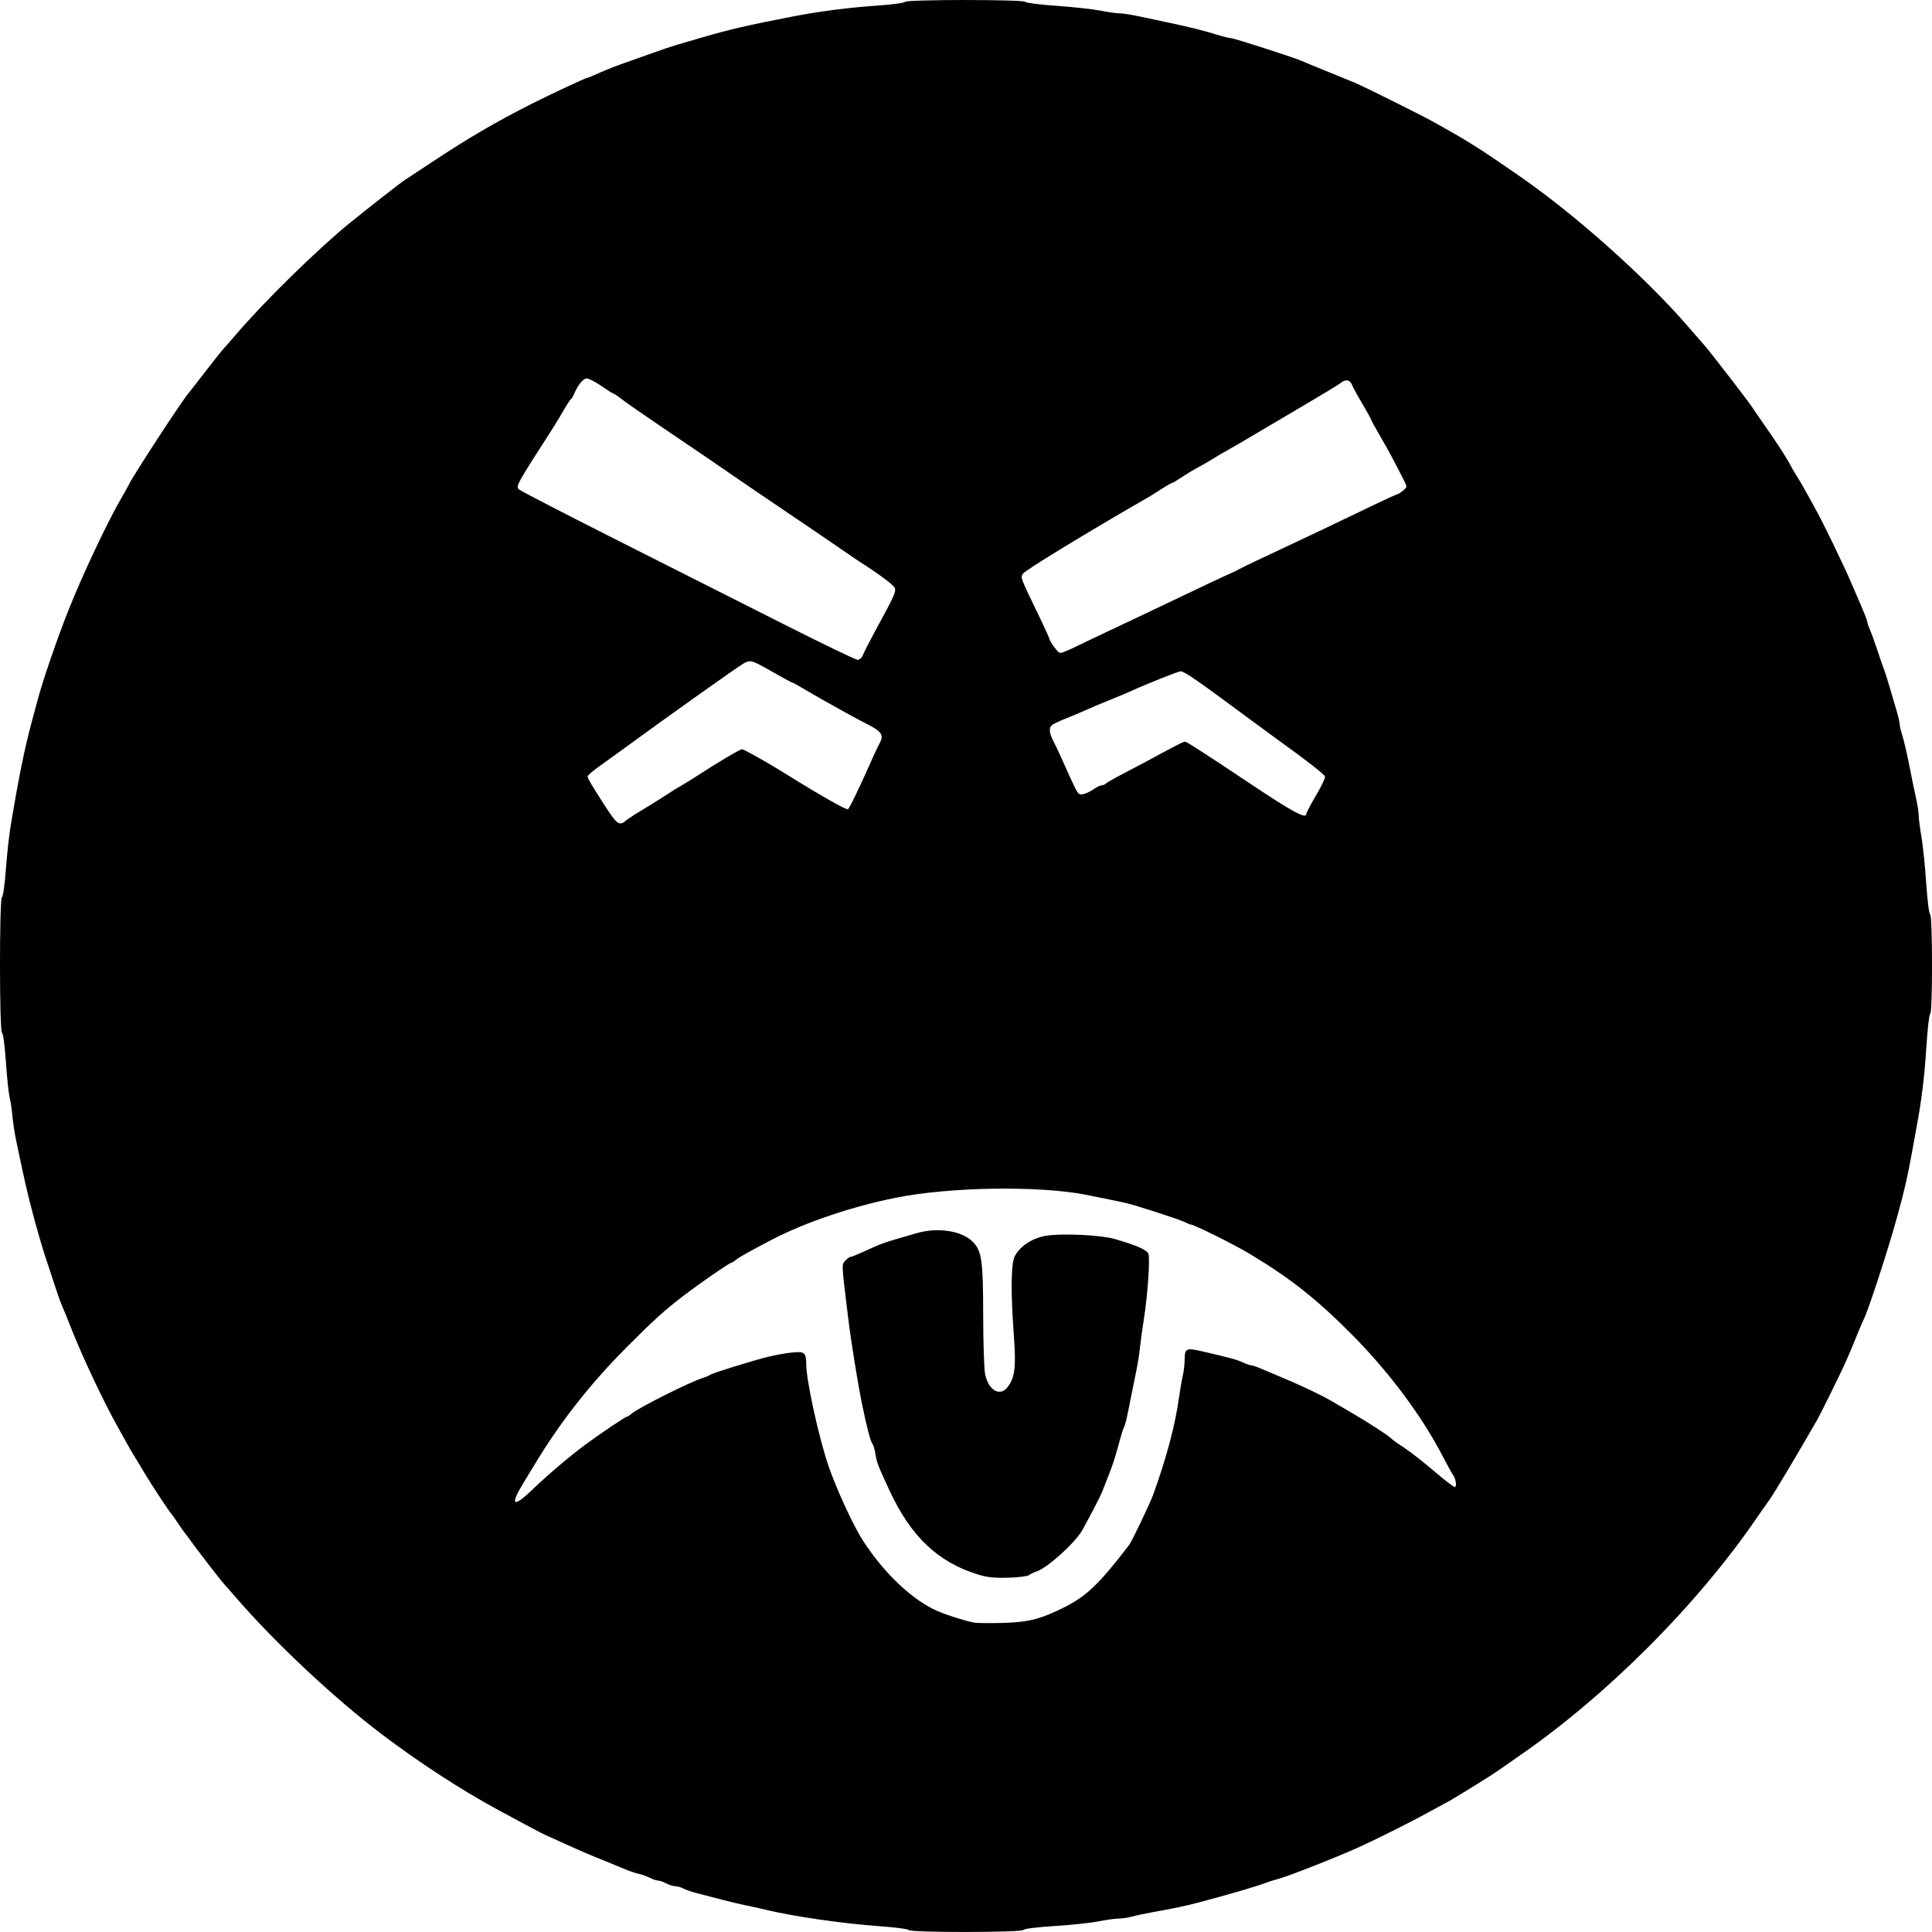 <?xml version="1.0" encoding="UTF-8" standalone="no"?>
<!-- Created with Inkscape (http://www.inkscape.org/) -->

<svg
   width="122.613mm"
   height="122.613mm"
   viewBox="0 0 122.613 122.613"
   version="1.1"
   id="svg1"
   xml:space="preserve"
   xmlns="http://www.w3.org/2000/svg"
   xmlns:svg="http://www.w3.org/2000/svg"><defs
     id="defs1" /><g
     id="layer1"
     transform="translate(-4.793,-31.815)"><path
       id="path21"
       style="fill:#000000;stroke-width:0.612"
       d="m 70.099,131.778 c 0.091,-0.073 0.3,-0.174 0.465,-0.225 0.678,-0.209 2.476,-1.833 2.924,-2.641 0.554,-1.001 1.131,-2.116 1.253,-2.425 0.562,-1.417 0.687,-1.757 0.846,-2.293 0.098,-0.332 0.235,-0.821 0.304,-1.086 0.069,-0.265 0.176,-0.591 0.237,-0.724 0.107,-0.232 0.156,-0.446 0.472,-2.051 0.078,-0.398 0.216,-1.077 0.306,-1.508 0.09,-0.431 0.196,-1.11 0.236,-1.508 0.04,-0.398 0.148,-1.186 0.241,-1.75 0.234,-1.428 0.406,-3.871 0.294,-4.175 -0.094,-0.256 -0.77,-0.553 -2.164,-0.952 -0.872,-0.249 -3.35,-0.364 -4.326,-0.2 -0.886,0.148 -1.692,0.68 -1.999,1.318 -0.235,0.487 -0.253,2.255 -0.053,4.998 0.149,2.047 0.07,2.696 -0.405,3.3 -0.475,0.604 -1.182,0.209 -1.412,-0.79 -0.069,-0.3 -0.126,-1.979 -0.128,-3.752 -0.003,-3.453 -0.088,-4.083 -0.626,-4.656 -0.686,-0.731 -2.234,-0.977 -3.617,-0.576 -2.187,0.634 -2.125,0.613 -3.385,1.188 -0.378,0.172 -0.736,0.314 -0.796,0.314 -0.06,0 -0.208,0.109 -0.329,0.242 -0.236,0.261 -0.243,0.121 0.183,3.619 0.191,1.565 0.599,4.094 0.897,5.551 0.288,1.408 0.521,2.292 0.645,2.45 0.062,0.079 0.149,0.374 0.192,0.656 0.08,0.525 0.172,0.763 0.899,2.325 1.346,2.892 3.051,4.514 5.572,5.303 0.607,0.19 1.047,0.238 1.947,0.213 0.639,-0.018 1.237,-0.092 1.327,-0.165 z M 66.04,31.815 c -1.897,8.56e-4 -3.794,0.041 -3.821,0.12 -0.022,0.065 -0.828,0.173 -1.79,0.238 -1.736,0.118 -3.625,0.361 -5.249,0.675 -2.973,0.575 -4.074,0.83 -5.853,1.352 -0.564,0.166 -1.27,0.371 -1.569,0.457 -0.299,0.086 -1.168,0.381 -1.931,0.657 -0.763,0.275 -1.523,0.546 -1.689,0.601 -0.341,0.113 -1.082,0.417 -1.647,0.675 -0.209,0.095 -0.413,0.174 -0.453,0.174 -0.087,0 -2.352,1.06 -3.451,1.614 -2.347,1.185 -4.122,2.224 -6.488,3.797 -0.765,0.508 -1.479,0.979 -1.588,1.045 -0.231,0.141 -2.362,1.805 -3.54,2.764 -2.06,1.677 -5.509,5.064 -7.251,7.119 -0.276,0.325 -0.596,0.691 -0.712,0.814 -0.116,0.122 -0.619,0.752 -1.118,1.4 -0.499,0.648 -1.019,1.313 -1.156,1.479 -0.496,0.603 -3.511,5.233 -3.772,5.792 -0.046,0.1 -0.212,0.398 -0.369,0.664 -0.929,1.577 -2.545,4.992 -3.484,7.361 -0.693,1.751 -1.584,4.345 -1.907,5.551 -0.053,0.199 -0.214,0.796 -0.358,1.327 -0.489,1.805 -0.86,3.628 -1.387,6.818 -0.093,0.564 -0.225,1.786 -0.294,2.715 -0.068,0.929 -0.179,1.708 -0.245,1.73 -0.169,0.056 -0.166,8.553 0.003,8.609 0.069,0.023 0.178,0.835 0.248,1.85 0.068,0.995 0.173,1.999 0.232,2.232 0.059,0.232 0.141,0.775 0.181,1.207 0.04,0.431 0.149,1.138 0.241,1.569 0.092,0.431 0.283,1.328 0.423,1.991 0.402,1.899 1.087,4.413 1.627,5.974 0.08,0.232 0.268,0.802 0.416,1.267 0.148,0.465 0.343,1.008 0.433,1.207 0.09,0.199 0.366,0.878 0.613,1.509 0.676,1.727 2.004,4.542 2.903,6.154 0.166,0.299 0.438,0.788 0.603,1.086 0.165,0.299 0.391,0.686 0.503,0.862 0.111,0.175 0.39,0.637 0.618,1.026 0.386,0.658 1.561,2.441 1.697,2.577 0.033,0.033 0.223,0.305 0.422,0.603 0.199,0.299 0.416,0.604 0.482,0.679 0.066,0.075 0.202,0.257 0.302,0.404 0.233,0.345 1.935,2.555 2.104,2.731 0.071,0.074 0.4,0.45 0.732,0.835 2.494,2.895 6.273,6.444 9.318,8.75 2.334,1.767 4.921,3.456 7.215,4.711 1.333,0.729 2.894,1.559 3.138,1.669 0.133,0.059 0.621,0.28 1.086,0.491 1.417,0.642 1.624,0.73 3.138,1.339 0.133,0.053 0.493,0.204 0.802,0.334 0.308,0.13 0.733,0.275 0.944,0.321 0.211,0.046 0.528,0.16 0.706,0.253 0.178,0.093 0.405,0.17 0.505,0.17 0.1,6.1e-4 0.337,0.083 0.527,0.182 0.19,0.099 0.452,0.18 0.581,0.18 0.13,0 0.354,0.064 0.499,0.143 0.145,0.078 0.535,0.212 0.867,0.297 0.332,0.085 1.038,0.269 1.569,0.408 0.531,0.139 1.21,0.3 1.509,0.358 0.299,0.058 0.869,0.184 1.267,0.281 1.749,0.425 4.986,0.893 7.241,1.048 0.996,0.068 1.828,0.178 1.85,0.243 l 3.16e-4,-3.1e-4 c 0.057,0.168 7.226,0.162 7.282,-0.006 0.024,-0.073 0.852,-0.177 1.971,-0.248 1.061,-0.067 2.321,-0.201 2.799,-0.297 0.478,-0.096 1.049,-0.175 1.267,-0.176 0.219,-3.7e-4 0.605,-0.058 0.859,-0.129 0.254,-0.07 0.878,-0.202 1.388,-0.293 1.298,-0.231 2.02,-0.384 2.857,-0.606 1.897,-0.503 3.614,-1.003 4.163,-1.213 0.232,-0.089 0.612,-0.21 0.845,-0.27 0.643,-0.166 3.774,-1.398 5.189,-2.042 1.171,-0.533 3.33,-1.618 4.405,-2.212 0.465,-0.257 0.953,-0.523 1.086,-0.591 0.133,-0.068 0.35,-0.191 0.483,-0.274 0.133,-0.083 0.73,-0.448 1.327,-0.811 0.597,-0.364 1.317,-0.826 1.598,-1.027 0.282,-0.201 0.789,-0.555 1.128,-0.788 5.588,-3.834 11.409,-9.657 15.195,-15.202 0.232,-0.34 0.588,-0.847 0.79,-1.125 0.281,-0.387 2.095,-3.43 3.071,-5.153 0.187,-0.33 1.476,-2.947 1.723,-3.5 0.283,-0.633 0.446,-1.019 0.813,-1.931 0.147,-0.365 0.315,-0.758 0.374,-0.873 0.293,-0.574 1.512,-4.307 2.098,-6.427 0.479,-1.731 0.695,-2.667 0.961,-4.163 0.088,-0.498 0.217,-1.204 0.286,-1.569 0.322,-1.713 0.51,-3.244 0.628,-5.129 0.071,-1.128 0.18,-2.07 0.243,-2.092 0.158,-0.056 0.152,-6.262 -0.006,-6.315 -0.066,-0.022 -0.178,-0.909 -0.248,-1.971 -0.07,-1.062 -0.206,-2.386 -0.302,-2.942 -0.096,-0.556 -0.175,-1.17 -0.175,-1.363 0,-0.193 -0.076,-0.689 -0.17,-1.1 -0.093,-0.412 -0.286,-1.346 -0.428,-2.076 -0.142,-0.73 -0.338,-1.572 -0.434,-1.871 -0.097,-0.299 -0.175,-0.632 -0.175,-0.74 3.2e-4,-0.109 -0.087,-0.489 -0.193,-0.845 -0.106,-0.356 -0.303,-1.028 -0.438,-1.492 -0.134,-0.465 -0.289,-0.953 -0.344,-1.086 -0.055,-0.133 -0.242,-0.676 -0.417,-1.207 -0.174,-0.531 -0.394,-1.137 -0.488,-1.346 -0.094,-0.209 -0.172,-0.433 -0.172,-0.497 0,-0.107 -0.217,-0.651 -0.672,-1.687 -0.095,-0.216 -0.246,-0.569 -0.336,-0.784 -0.392,-0.939 -1.808,-3.868 -2.251,-4.654 -0.1,-0.178 -0.359,-0.649 -0.576,-1.048 -0.217,-0.398 -0.502,-0.887 -0.633,-1.086 -0.131,-0.199 -0.321,-0.525 -0.423,-0.724 -0.223,-0.439 -0.873,-1.441 -1.686,-2.596 -0.332,-0.472 -0.658,-0.947 -0.724,-1.055 -0.186,-0.303 -2.584,-3.415 -3.005,-3.9 -0.206,-0.237 -0.725,-0.834 -1.154,-1.327 -2.752,-3.162 -7.272,-7.171 -10.805,-9.585 -0.664,-0.453 -1.343,-0.918 -1.509,-1.033 -0.644,-0.447 -2.021,-1.304 -2.627,-1.636 -0.35,-0.191 -0.839,-0.466 -1.086,-0.61 -0.589,-0.343 -4.414,-2.252 -5.035,-2.512 -0.265,-0.111 -1.08,-0.444 -1.81,-0.739 -0.73,-0.295 -1.436,-0.587 -1.569,-0.648 -0.422,-0.196 -4.312,-1.449 -4.497,-1.449 -0.098,0 -0.429,-0.078 -0.737,-0.174 -0.901,-0.28 -1.805,-0.509 -3.094,-0.782 -0.664,-0.141 -1.587,-0.337 -2.051,-0.436 -0.465,-0.099 -0.996,-0.179 -1.182,-0.178 -0.185,8.56e-4 -0.729,-0.077 -1.207,-0.172 -0.478,-0.095 -1.739,-0.233 -2.801,-0.307 -1.062,-0.073 -1.949,-0.185 -1.971,-0.249 -0.028,-0.079 -1.925,-0.118 -3.822,-0.117 z M 42.026,55.832 c 0.133,-3.33e-4 0.554,0.217 0.936,0.482 0.382,0.265 0.728,0.482 0.767,0.482 0.04,0 0.27,0.155 0.511,0.345 0.242,0.19 1.309,0.933 2.371,1.652 2.907,1.967 4.023,2.728 4.887,3.33 0.431,0.301 1.952,1.334 3.379,2.298 1.427,0.963 2.937,1.99 3.355,2.282 0.418,0.292 0.888,0.613 1.044,0.713 1.36,0.869 2.25,1.534 2.311,1.727 0.076,0.239 -0.042,0.495 -1.229,2.677 -0.361,0.664 -0.715,1.356 -0.787,1.539 -0.075,0.19 -0.223,0.332 -0.347,0.332 -0.119,0 -2.218,-1.011 -4.664,-2.247 -2.446,-1.236 -7.19,-3.63 -10.542,-5.319 -3.352,-1.69 -6.184,-3.153 -6.295,-3.253 -0.209,-0.188 -0.135,-0.32 2.129,-3.843 0.213,-0.332 0.543,-0.875 0.732,-1.207 0.189,-0.332 0.385,-0.632 0.435,-0.667 0.05,-0.035 0.136,-0.171 0.191,-0.302 0.252,-0.597 0.591,-1.021 0.817,-1.021 z m 48.175,0.129 c 0.168,-0.018 0.314,0.071 0.387,0.262 0.057,0.149 0.355,0.694 0.661,1.21 0.306,0.516 0.556,0.968 0.556,1.004 0,0.036 0.259,0.509 0.576,1.052 0.521,0.894 0.881,1.564 1.51,2.808 0.213,0.422 0.213,0.429 -0.06,0.657 -0.152,0.127 -0.319,0.232 -0.371,0.234 -0.052,0.002 -0.812,0.351 -1.689,0.775 -2.215,1.071 -3.626,1.741 -7.327,3.479 -0.431,0.203 -0.866,0.416 -0.965,0.473 -0.1,0.058 -0.29,0.152 -0.422,0.211 -0.498,0.219 -1.982,0.916 -3.5,1.644 -0.863,0.414 -2.058,0.982 -2.655,1.264 -2.678,1.262 -3.634,1.716 -3.818,1.814 -0.109,0.058 -0.391,0.186 -0.626,0.285 -0.425,0.178 -0.43,0.176 -0.737,-0.226 -0.17,-0.223 -0.309,-0.445 -0.309,-0.494 0,-0.049 -0.237,-0.582 -0.527,-1.185 -1.397,-2.903 -1.326,-2.721 -1.171,-3.004 0.111,-0.203 4.254,-2.729 7.953,-4.849 0.116,-0.066 0.485,-0.297 0.82,-0.513 0.335,-0.216 0.642,-0.392 0.683,-0.392 0.041,0 0.307,-0.158 0.593,-0.35 0.285,-0.192 0.764,-0.481 1.062,-0.64 0.299,-0.16 0.76,-0.428 1.026,-0.596 0.265,-0.168 0.63,-0.382 0.811,-0.476 0.18,-0.094 1.049,-0.6 1.931,-1.124 0.882,-0.525 2.39,-1.416 3.353,-1.981 0.962,-0.565 1.836,-1.099 1.94,-1.188 0.107,-0.091 0.216,-0.141 0.317,-0.152 z M 52.351,73.782 c 0.26,-0.013 0.614,0.183 1.662,0.782 0.553,0.316 1.035,0.575 1.07,0.575 0.036,0 0.371,0.183 0.745,0.407 0.374,0.224 0.951,0.558 1.283,0.742 0.332,0.184 0.929,0.518 1.327,0.741 0.398,0.223 1.063,0.578 1.477,0.789 0.835,0.425 0.978,0.657 0.711,1.151 -0.099,0.183 -0.288,0.578 -0.42,0.876 -0.849,1.923 -1.49,3.255 -1.602,3.327 -0.1,0.064 -1.85,-0.934 -4.037,-2.301 -1.025,-0.641 -2.567,-1.508 -2.681,-1.508 -0.13,0 -1.57,0.854 -2.861,1.697 -0.398,0.26 -0.833,0.528 -0.965,0.596 -0.133,0.068 -0.567,0.337 -0.965,0.598 -0.398,0.261 -1.145,0.727 -1.659,1.036 -0.514,0.309 -0.966,0.61 -1.003,0.671 -0.037,0.06 -0.173,0.109 -0.301,0.109 -0.16,0 -0.434,-0.312 -0.873,-0.995 -0.95,-1.479 -1.173,-1.857 -1.173,-1.984 0,-0.064 0.301,-0.329 0.669,-0.589 0.368,-0.26 1.151,-0.826 1.741,-1.258 2.753,-2.013 7.165,-5.149 7.501,-5.331 0.136,-0.074 0.235,-0.123 0.354,-0.129 z m 27.369,0.632 c 0.223,0.001 1.165,0.651 4.025,2.777 0.581,0.431 1.45,1.069 1.933,1.418 2.149,1.551 3.173,2.349 3.207,2.497 0.02,0.088 -0.238,0.624 -0.573,1.192 -0.335,0.568 -0.609,1.09 -0.609,1.161 0,0.378 -0.87,-0.101 -4.043,-2.226 -1.925,-1.289 -3.56,-2.346 -3.633,-2.348 -0.133,-0.004 -0.338,0.099 -2.16,1.082 -0.531,0.286 -1.371,0.731 -1.867,0.988 -0.496,0.257 -0.955,0.52 -1.02,0.585 -0.065,0.065 -0.19,0.118 -0.279,0.118 -0.089,0 -0.309,0.106 -0.489,0.236 -0.18,0.13 -0.474,0.271 -0.654,0.314 -0.312,0.074 -0.348,0.032 -0.764,-0.869 -0.24,-0.521 -0.544,-1.192 -0.674,-1.491 -0.13,-0.299 -0.343,-0.744 -0.472,-0.989 -0.272,-0.514 -0.3,-0.86 -0.085,-1.034 0.083,-0.067 0.449,-0.24 0.814,-0.386 0.365,-0.145 0.827,-0.338 1.026,-0.427 0.642,-0.289 1.189,-0.521 1.991,-0.843 0.431,-0.173 0.947,-0.39 1.146,-0.481 1.016,-0.465 3.037,-1.272 3.181,-1.271 z M 67.879,107.255 c 2.222,-0.033 4.384,0.096 5.884,0.395 1.172,0.234 2.117,0.429 2.474,0.51 0.609,0.137 3.429,1.051 3.731,1.208 0.171,0.089 0.353,0.163 0.403,0.163 0.205,0.002 2.74,1.262 3.703,1.841 2.633,1.584 4.24,2.852 6.524,5.148 2.32,2.333 4.414,5.136 5.734,7.673 0.311,0.597 0.609,1.141 0.663,1.208 0.186,0.229 0.273,0.784 0.123,0.784 -0.078,0 -0.667,-0.452 -1.31,-1.005 -0.643,-0.553 -1.495,-1.218 -1.893,-1.479 -0.398,-0.26 -0.778,-0.534 -0.845,-0.609 -0.141,-0.159 -1.506,-1.042 -2.515,-1.627 -0.388,-0.225 -0.876,-0.511 -1.086,-0.636 -0.777,-0.463 -2.16,-1.119 -3.7,-1.757 -0.365,-0.151 -0.842,-0.35 -1.06,-0.443 -0.218,-0.092 -0.454,-0.168 -0.525,-0.168 -0.071,0 -0.3,-0.08 -0.509,-0.177 -0.391,-0.182 -0.735,-0.277 -2.482,-0.683 -1.153,-0.268 -1.21,-0.242 -1.218,0.558 -0.002,0.265 -0.058,0.713 -0.123,0.994 -0.065,0.281 -0.172,0.905 -0.239,1.388 -0.239,1.725 -0.782,3.767 -1.631,6.127 -0.197,0.546 -1.357,2.973 -1.529,3.198 -1.895,2.473 -2.713,3.258 -4.137,3.966 -1.492,0.742 -2.246,0.934 -3.855,0.98 -0.801,0.023 -1.62,0.016 -1.819,-0.016 -0.473,-0.076 -1.682,-0.451 -2.293,-0.711 -1.612,-0.684 -3.416,-2.378 -4.794,-4.502 -0.593,-0.913 -1.695,-3.302 -2.18,-4.726 -0.625,-1.836 -1.411,-5.427 -1.415,-6.468 -0.003,-0.737 -0.108,-0.821 -0.923,-0.735 -0.389,0.041 -1.059,0.161 -1.49,0.268 -1.041,0.258 -3.527,1.031 -3.679,1.144 -0.066,0.049 -0.256,0.131 -0.422,0.181 -0.821,0.248 -4.17,1.928 -4.595,2.304 -0.105,0.093 -0.224,0.169 -0.264,0.169 -0.094,0 -1.756,1.117 -2.649,1.782 -1.035,0.77 -2.343,1.879 -3.316,2.814 -1.27,1.22 -1.5,1.074 -0.609,-0.387 0.282,-0.463 0.568,-0.934 0.636,-1.047 1.662,-2.773 3.54,-5.177 5.911,-7.563 1.669,-1.68 2.444,-2.381 3.641,-3.292 1.084,-0.825 2.908,-2.082 3.022,-2.082 0.042,0 0.162,-0.076 0.267,-0.169 0.168,-0.149 0.909,-0.564 2.302,-1.291 2.087,-1.089 5.078,-2.101 7.844,-2.655 1.739,-0.348 4.022,-0.543 6.244,-0.576 z" /></g></svg>
